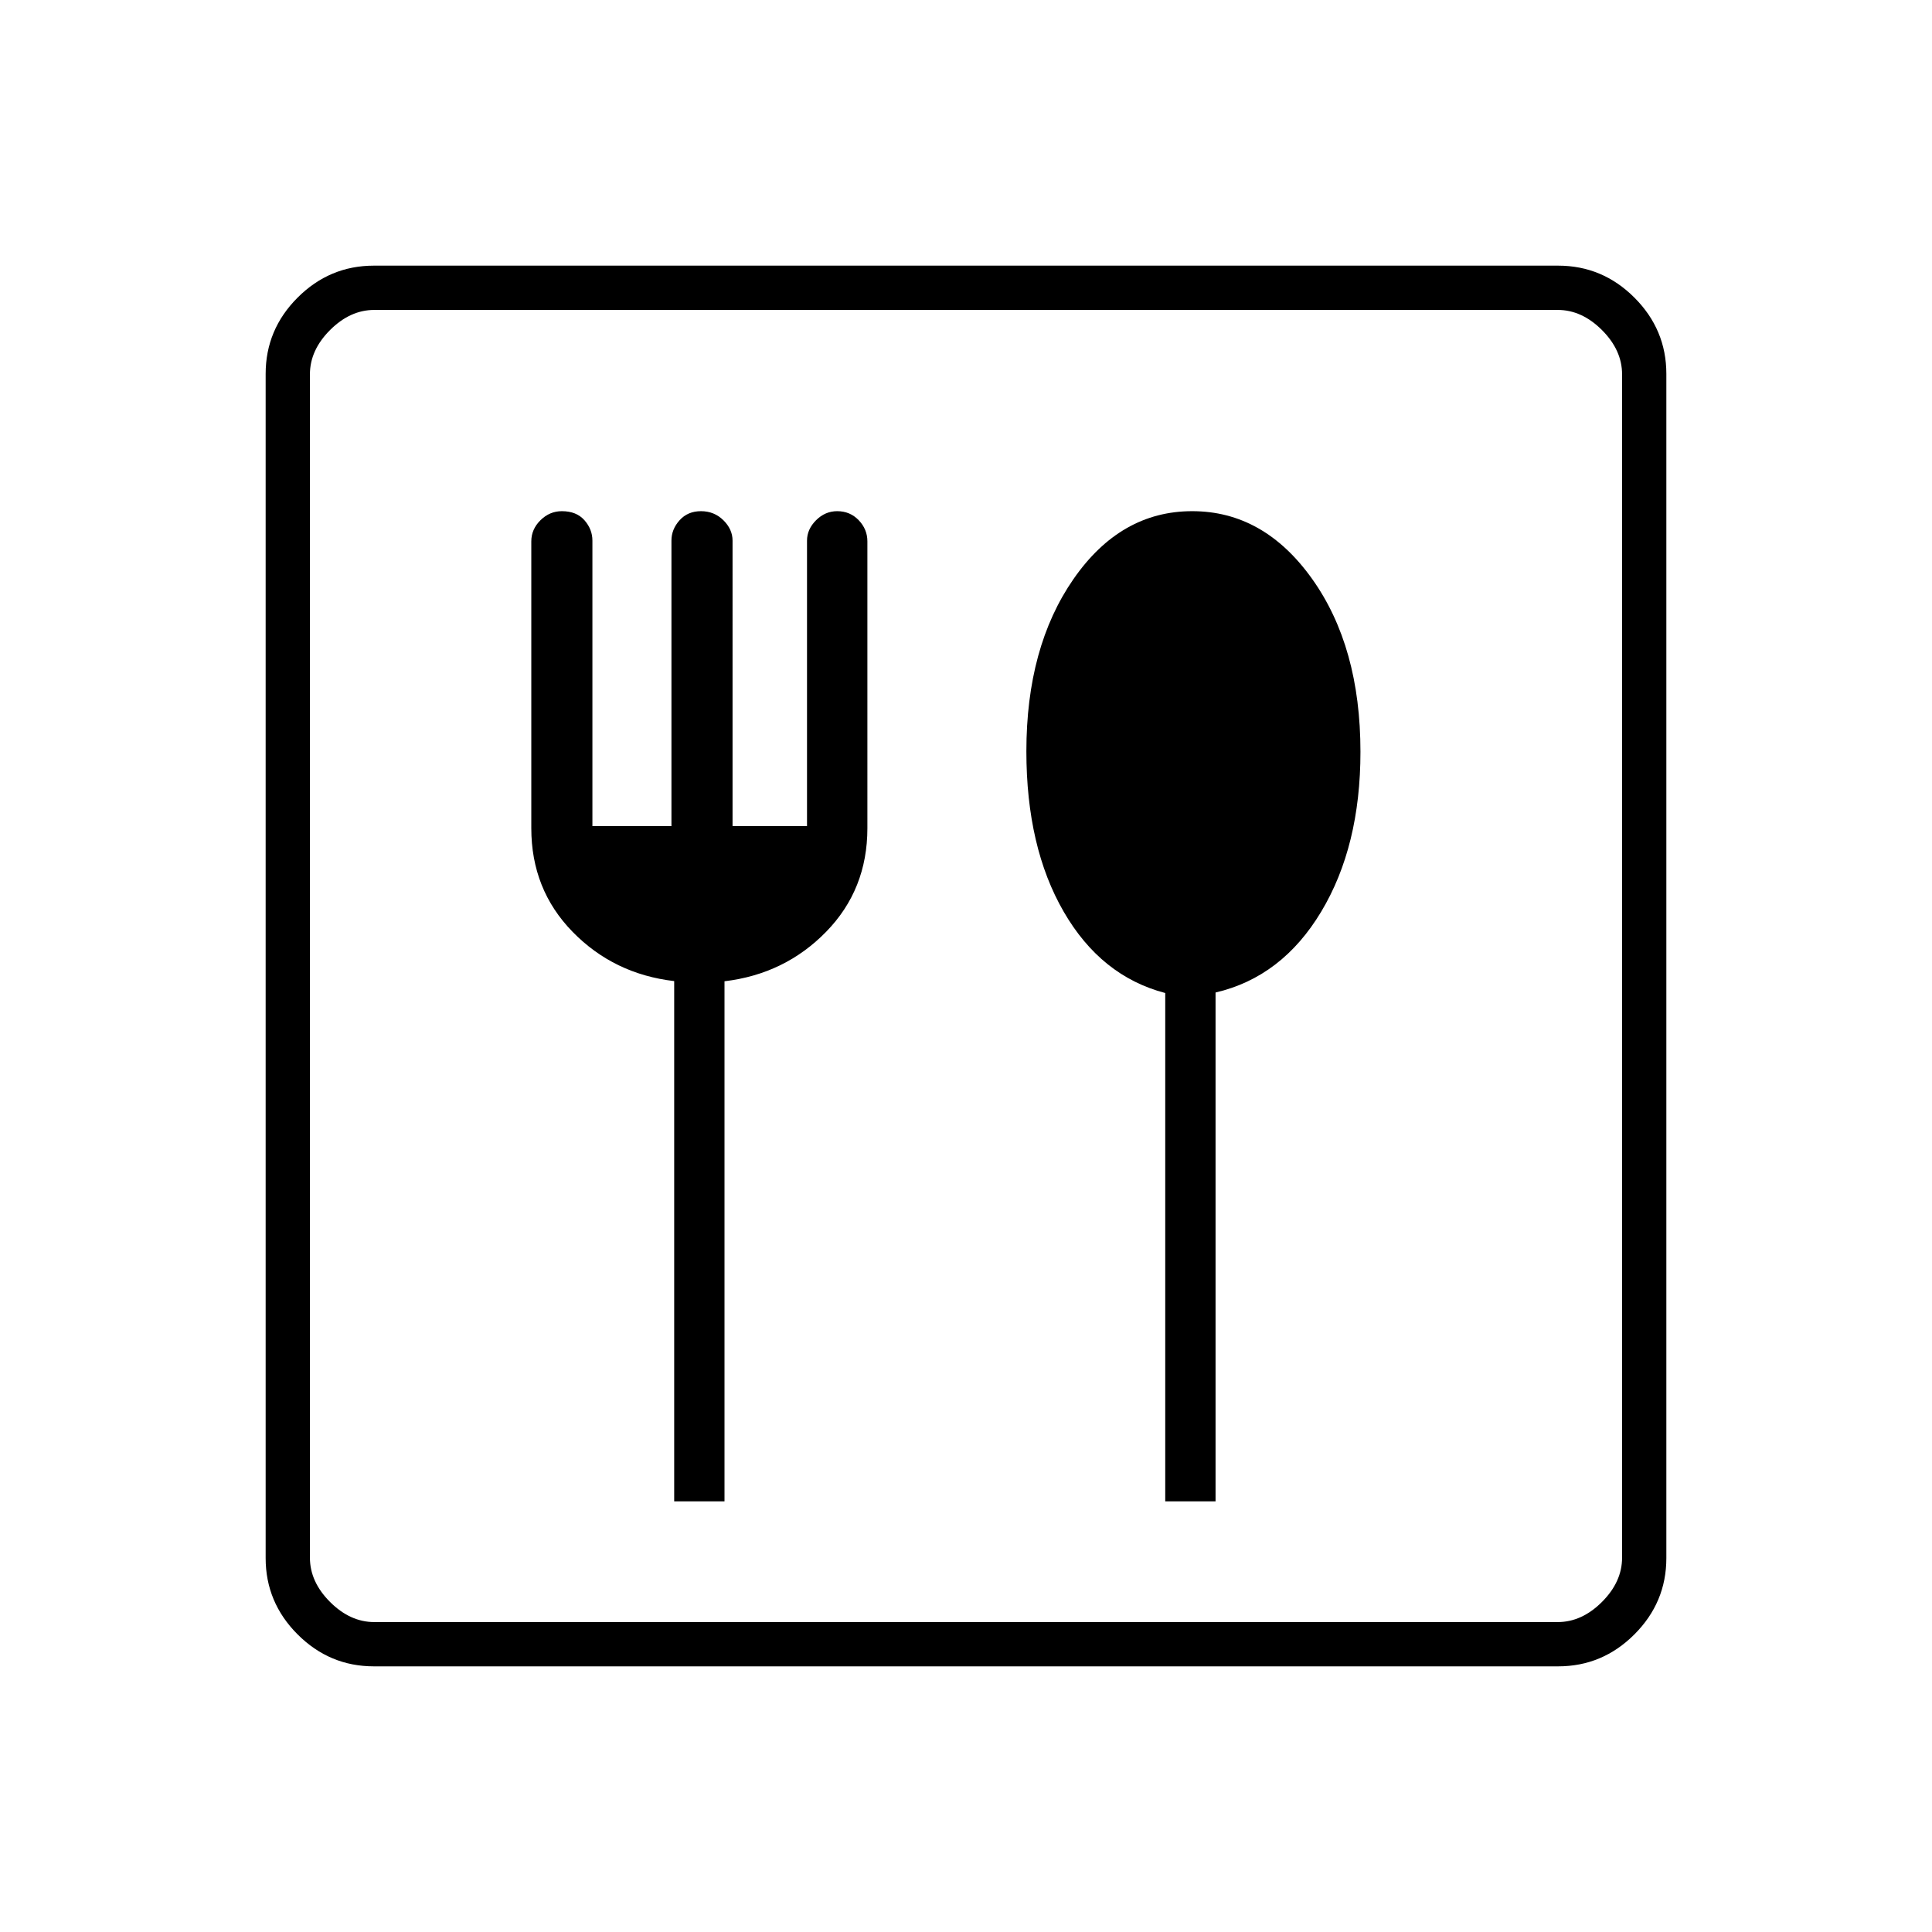 <svg xmlns="http://www.w3.org/2000/svg" height="48" viewBox="0 96 960 960" width="48"><path d="M335 842h25V583.586Q390 580 410.5 559t20.5-51.481V365q0-6-4.3-10.5T416 350q-6 0-10.5 4.5t-4.5 10.13V506.5h-37V364.63q0-5.63-4.555-10.13-4.554-4.5-11.127-4.5t-10.627 4.5q-4.055 4.5-4.055 10.13V506.5h-39.272V364.63q0-5.63-3.955-10.13-3.954-4.5-11.227-4.5-6.073 0-10.627 4.5Q264 359 264 365v142.519Q264 538 284.5 559t50.5 24.5V842Zm244 0h25V589.174Q637 581.5 656.5 549t19.5-79.404q0-52.239-23.996-85.917Q628.007 350 592.399 350q-35.609 0-59.004 33.75Q510 417.5 510 469.328q0 47.594 18.529 79.66 18.528 32.065 50.471 40.438V842Zm-393.22 82q-22.024 0-37.902-15.878T132 870.22V281.78q0-22.024 15.878-37.902T185.78 228h588.44q22.024 0 37.902 15.878T828 281.78v588.44q0 22.024-15.878 37.902T774.22 924H185.78Zm.22-22h588q12 0 22-10t10-22V282q0-12-10-22t-22-10H186q-12 0-22 10t-10 22v588q0 12 10 22t22 10Zm-32 0V250v652Z"/></svg>